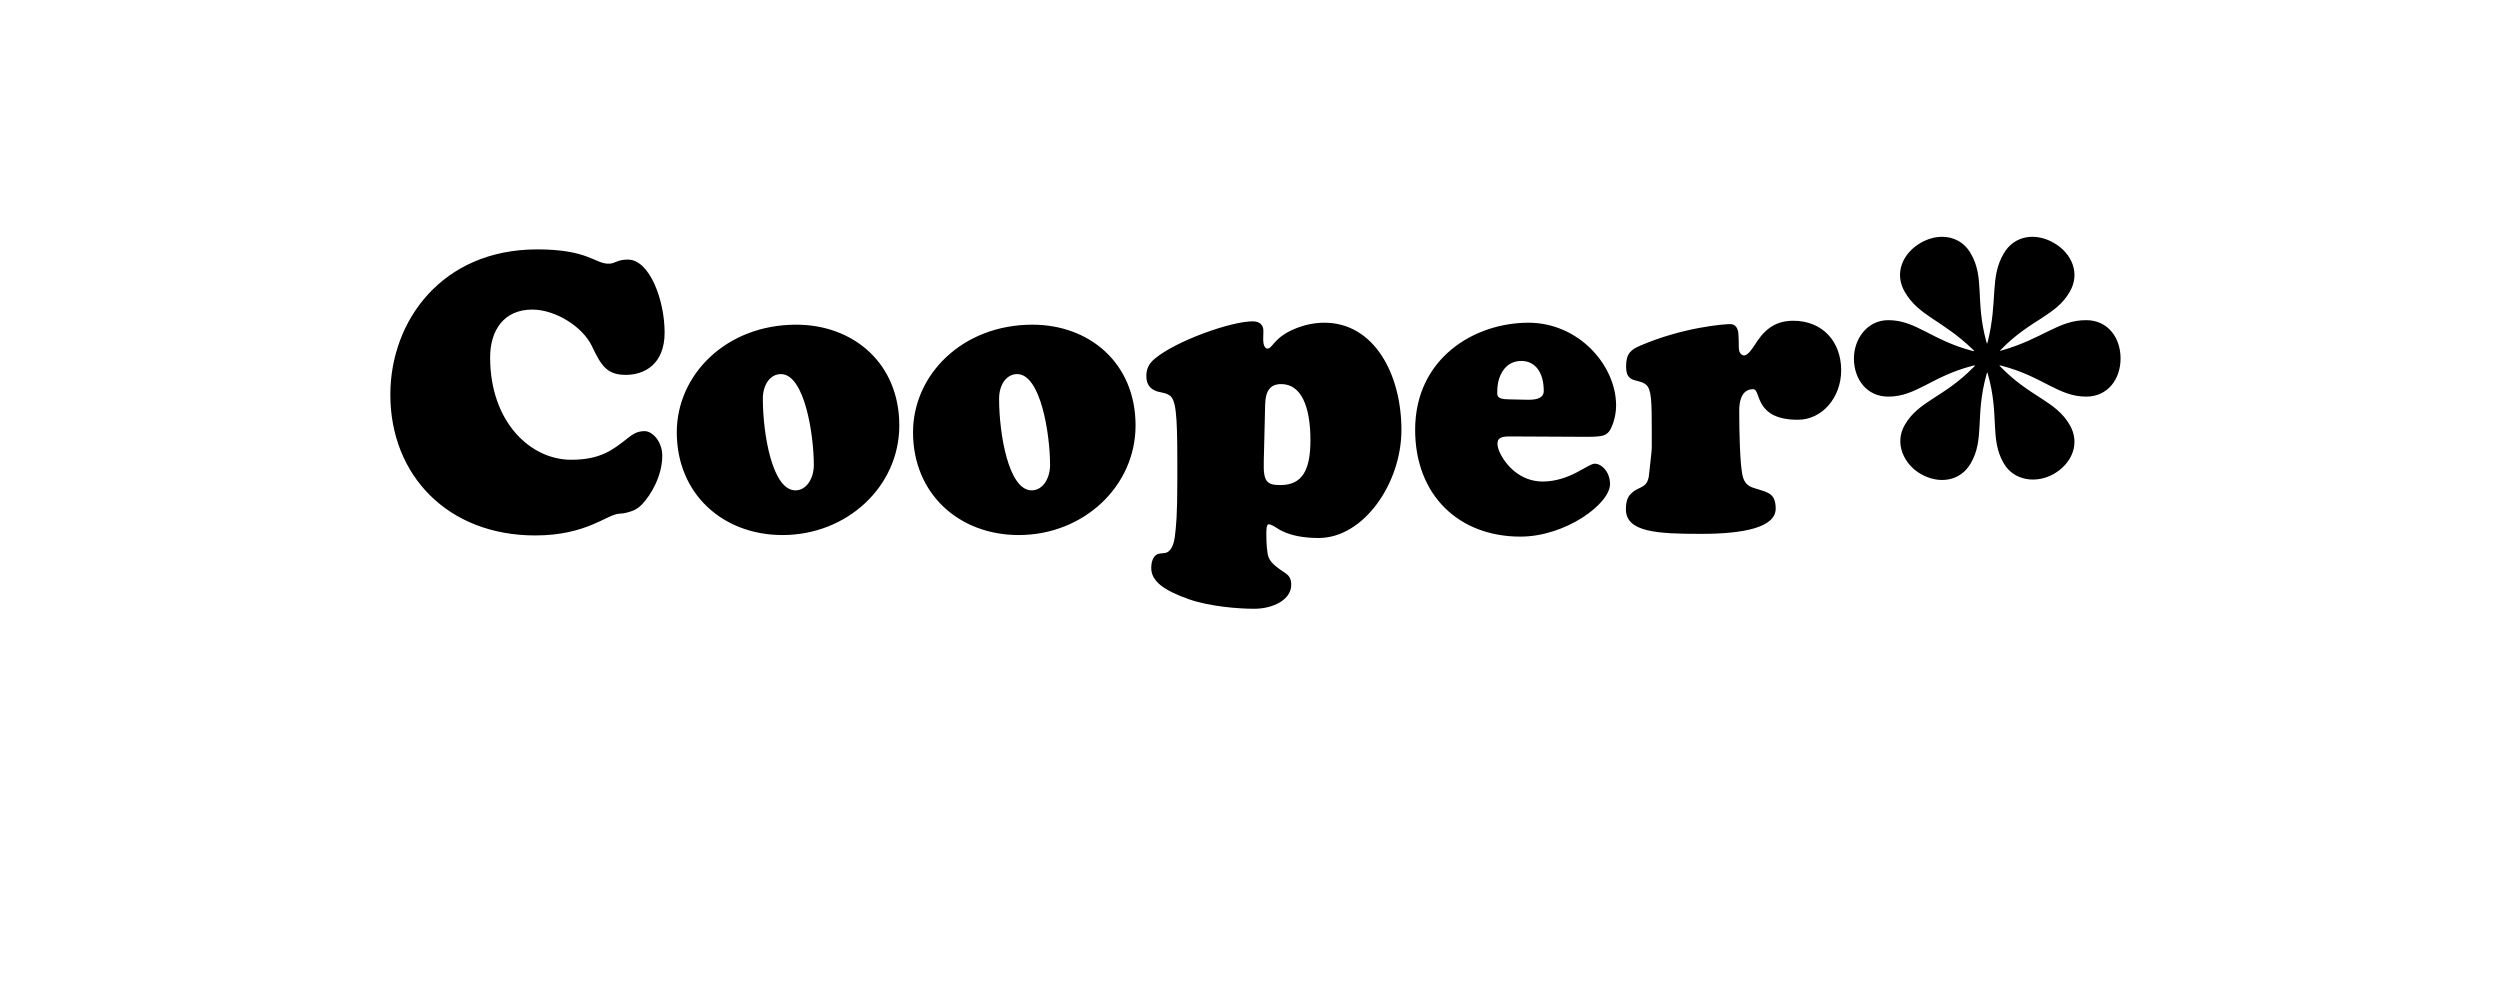 <?xml version="1.0" encoding="UTF-8" standalone="no"?>
<svg
   viewBox="0 0 1500 600"
   height="640"
   width="1600"
   version="1.1"
   id="svg2"
   sodipodi:docname="Cooper.svg"
   inkscape:version="1.1.2 (0a00cf5339, 2022-02-04)"
   xmlns:inkscape="http://www.inkscape.org/namespaces/inkscape"
   xmlns:sodipodi="http://sodipodi.sourceforge.net/DTD/sodipodi-0.dtd"
   xmlns="http://www.w3.org/2000/svg"
   xmlns:svg="http://www.w3.org/2000/svg"
   xmlns:rdf="http://www.w3.org/1999/02/22-rdf-syntax-ns#"
   xmlns:cc="http://creativecommons.org/ns#"
   xmlns:dc="http://purl.org/dc/elements/1.1/">
  <sodipodi:namedview
     pagecolor="#ffffff"
     bordercolor="#666666"
     borderopacity="1"
     objecttolerance="10"
     gridtolerance="10"
     guidetolerance="10"
     inkscape:pageopacity="0"
     inkscape:pageshadow="2"
     inkscape:window-width="1920"
     inkscape:window-height="1044"
     id="namedview96"
     showgrid="false"
     inkscape:zoom="0.50027805"
     inkscape:cx="596.66819"
     inkscape:cy="356.80158"
     inkscape:window-x="0"
     inkscape:window-y="0"
     inkscape:window-maximized="1"
     inkscape:current-layer="svg2"
     inkscape:pagecheckerboard="0" />
  <defs
     id="defs6">
    <rect
       x="-120.527"
       y="-395.668"
       width="1848.025"
       height="481.789"
       id="rect2769" />
    <linearGradient
       id="linearGradient5684"
       inkscape:swatch="solid">
      <stop
         id="stop5686"
         offset="0"
         style="stop-color:#6f5b14;stop-opacity:1;" />
    </linearGradient>
  </defs>
  <path
     id="path5639"
     style="font-weight:900;font-size:144px;line-height:1.25;font-family:'Cooper*';-inkscape-font-specification:'Cooper* Heavy';text-align:center;letter-spacing:0px;word-spacing:0px;text-anchor:middle;white-space:pre;stroke-width:1.634"
     d="m 1165.04,142.086 c -4.206,0.043 -8.59,1.284 -12.693,3.666 -10.94,6.352 -15.881,18.351 -9.529,29.291 8.352,14.587 22.351,16.822 40.82,34.585 1.294,1.294 1.294,1.295 -0.471,0.824 -24.468,-6.47 -33.525,-18.351 -50.23,-18.351 -12.705,0 -20.587,11.409 -20.587,22.938 0,12.705 7.882,22.939 20.587,22.939 16.822,0 25.762,-11.998 50.466,-18.468 2,-0.471 1.999,-0.47 0.588,0.941 -17.881,18.234 -32.821,19.998 -41.173,34.585 -6.352,10.94 -0.47,23.527 9.529,29.291 10.94,6.352 23.881,4.586 30.115,-6.354 8.47,-14.587 2.471,-28.467 9.412,-53.17 0.47,-1.765 0.471,-1.765 0.941,0 6.941,24.704 0.94,38.583 9.41,53.17 6.352,10.94 20.116,12.118 30.115,6.354 10.94,-6.352 15.881,-18.351 9.529,-29.291 -8.352,-14.587 -23.292,-16.353 -41.29,-34.704 -1.294,-1.294 -1.294,-1.293 0.588,-0.822 24.704,6.47 33.761,18.468 50.583,18.468 12.705,0 20.587,-10.235 20.587,-22.939 0,-12.705 -7.882,-22.938 -20.587,-22.938 -16.822,0 -25.879,11.056 -50.583,18.115 -1.529,0.471 -1.529,0.471 -0.47,-0.588 17.881,-18.234 32.821,-19.998 41.173,-34.585 6.352,-10.94 1.411,-22.939 -9.529,-29.291 -10.94,-6.352 -23.763,-4.588 -30.115,6.352 -8.47,14.587 -3.412,27.88 -9.529,52.701 -0.47,1.765 -0.47,1.765 -0.941,0 -6.705,-24.468 -0.823,-38.232 -9.293,-52.701 -3.897,-6.838 -10.413,-10.09 -17.422,-10.018 z m -842.732,7.548 c -57.053,0 -88.109,42.82 -88.109,87.169 0,48.231 34.35,84.463 86.933,84.463 31.056,0 43.172,-12.824 50.583,-13.059 3.411,-0.118 5.999,-1.059 8.234,-1.882 2.588,-1.059 4.353,-2.705 5.647,-4.116 4.705,-5.058 11.765,-16.351 11.765,-28.821 0,-8.47 -5.882,-14.705 -10.587,-14.705 -4.235,0 -6.941,1.648 -9.882,4.001 -9.058,7.176 -16.469,13.174 -34.232,13.174 -24.351,0 -48.583,-22.586 -48.583,-61.406 0,-16.234 8.233,-28.704 25.291,-28.704 13.763,0 30.116,10.117 35.762,21.881 5.647,11.999 9.175,17.292 20.35,17.292 11.175,0 23.293,-6.353 23.293,-25.41 0,-19.528 -9.058,-43.76 -21.998,-43.76 -6.823,0 -7.411,2.47 -11.646,2.47 -8.235,0 -12.236,-8.588 -42.821,-8.588 z M 1075.884,192.453 c -12.469,0 -18.469,7.294 -22.939,14.352 -1.647,2.588 -4.352,6.471 -6.469,6.471 -1.176,0 -3.177,-1.177 -3.177,-4.589 0,-2.941 -0.117,-5.647 -0.234,-8 -0.118,-3.176 -1.413,-6.233 -4.942,-6.233 -3.647,0 -28.232,1.88 -53.994,12.938 -5.411,2.353 -8.47,4.589 -8.47,12.235 0,4.588 1.059,6 2.353,7.176 2.235,2 7.059,1.53 9.882,4.235 2.941,2.941 3.175,9.646 3.175,27.762 v 9.998 c 0,1.647 -1.176,11.176 -1.529,14.822 -0.235,3.529 -1.058,6.118 -2.941,7.529 -2.941,2.235 -4.941,2 -8.117,5.176 -1.765,1.765 -2.941,4.352 -2.941,9.293 0,13.763 19.175,14.705 45.055,14.705 25.762,0 44.819,-3.883 44.819,-15.176 0,-5.058 -1.53,-7.529 -3.765,-8.941 -3.176,-2 -8.586,-2.822 -11.409,-4.233 -2.353,-1.294 -4,-3.059 -4.823,-7.176 -1.411,-6.941 -1.882,-24.704 -1.882,-38.35 0,-5.882 1.411,-9.059 3.058,-10.823 2,-2 4.235,-2.117 5.294,-2.117 4.941,0 0.236,18.351 26.821,18.351 14.822,0 25.997,-13.646 25.997,-29.645 0,-17.057 -10.94,-29.762 -28.821,-29.762 z m -324.322,0.353 c -13.058,0 -46.466,11.881 -59.053,22.703 -3.294,2.823 -4.706,5.999 -4.706,10.117 0,5.294 2.588,7.412 4.706,8.47 3.529,1.765 5.412,0.941 8.941,2.941 4.117,2.353 4.94,11.176 4.94,40.232 v 10.587 c 0,21.645 -0.705,27.88 -1.529,34.468 -0.471,3.294 -1.647,7.41 -4.352,8.939 -2,1.059 -3.882,0.353 -6.118,1.295 -2.117,0.941 -3.647,3.882 -3.647,8.234 0,7.764 7.176,13.293 22.469,18.704 12.705,4.47 29.998,5.764 39.291,5.764 11.528,0 22.233,-5.529 22.233,-14.352 0,-4 -1.529,-5.645 -3.528,-7.057 -1.765,-1.176 -4.587,-3.059 -5.881,-4.235 -1.882,-1.647 -3.294,-2.94 -4.235,-5.411 -0.941,-2.47 -1.295,-8.824 -1.295,-13.53 0,-2.588 1.2e-4,-6.116 1.412,-6.116 0.823,0 2.118,0.471 5.059,2.353 7.293,4.823 17.057,5.881 24.939,5.881 27.056,0 49.642,-32.938 49.642,-64.818 0,-33.762 -16.586,-64.347 -46.23,-64.347 -11.058,0 -22.705,4.588 -28.586,10.587 -2.823,2.823 -3.881,4.94 -5.528,4.94 -1.882,0 -2.589,-2.941 -2.589,-5.294 0,-2.117 0.117,-3.529 0.117,-5.411 0,-3.176 -1.881,-5.647 -6.469,-5.647 z m 165.515,0.824 c -32.585,0 -67.994,21.41 -67.994,64.23 0,39.29 26.234,64.111 63.171,64.111 27.056,0 53.758,-19.646 53.758,-31.527 0,-7.176 -4.941,-12.233 -9.175,-12.233 -4.117,0 -14.939,10.704 -31.291,10.704 -13.175,0 -22.233,-9.646 -25.88,-17.88 -0.706,-1.647 -1.176,-3.411 -1.176,-4.823 0,-3.176 1.883,-4.352 7.059,-4.352 l 46.348,0.234 c 9.881,0 11.411,-0.823 13.411,-3.058 1.294,-1.412 4.352,-7.882 4.352,-15.764 0,-24.115 -22.468,-49.642 -52.582,-49.642 z m -439.371,1.176 c -41.996,0 -71.64,29.998 -71.64,64.583 0,36.938 27.644,61.641 63.406,61.641 38.82,0 70.111,-29.174 70.111,-65.759 0,-37.291 -27.527,-60.465 -61.877,-60.465 z m 141.751,0 c -41.996,0 -71.64,29.998 -71.64,64.583 0,36.938 27.644,61.641 63.406,61.641 38.82,0 70.111,-29.174 70.111,-65.759 0,-37.291 -27.527,-60.465 -61.877,-60.465 z m 293.384,21.764 c 8.352,0 13.411,6.94 13.411,17.997 0,4 -3.647,5.294 -9.175,5.294 l -10.941,-0.234 c -4.823,0 -7.764,-0.588 -7.764,-3.294 0,-2.117 -0.119,-5.764 1.293,-9.646 1.765,-5.176 5.765,-10.117 13.176,-10.117 z m -444.311,7.881 c 14.234,0 19.763,36.35 19.763,54.584 0,7.646 -4.117,15.174 -11.058,15.174 -13.881,0 -19.528,-33.996 -19.528,-54.935 0,-8.705 4.589,-14.822 10.823,-14.822 z m 141.751,0 c 14.234,0 19.763,36.35 19.763,54.584 0,7.646 -4.117,15.174 -11.058,15.174 -13.881,0 -19.528,-33.996 -19.528,-54.935 0,-8.705 4.589,-14.822 10.823,-14.822 z m 158.456,5.999 c 11.881,0 17.527,13.177 17.527,33.763 0,18.234 -5.175,26.821 -17.997,26.821 -8.235,0 -10.352,-2 -9.999,-14.235 l 0.824,-34.114 c 0.235,-8.705 3.411,-12.235 9.646,-12.235 z" />
</svg>

